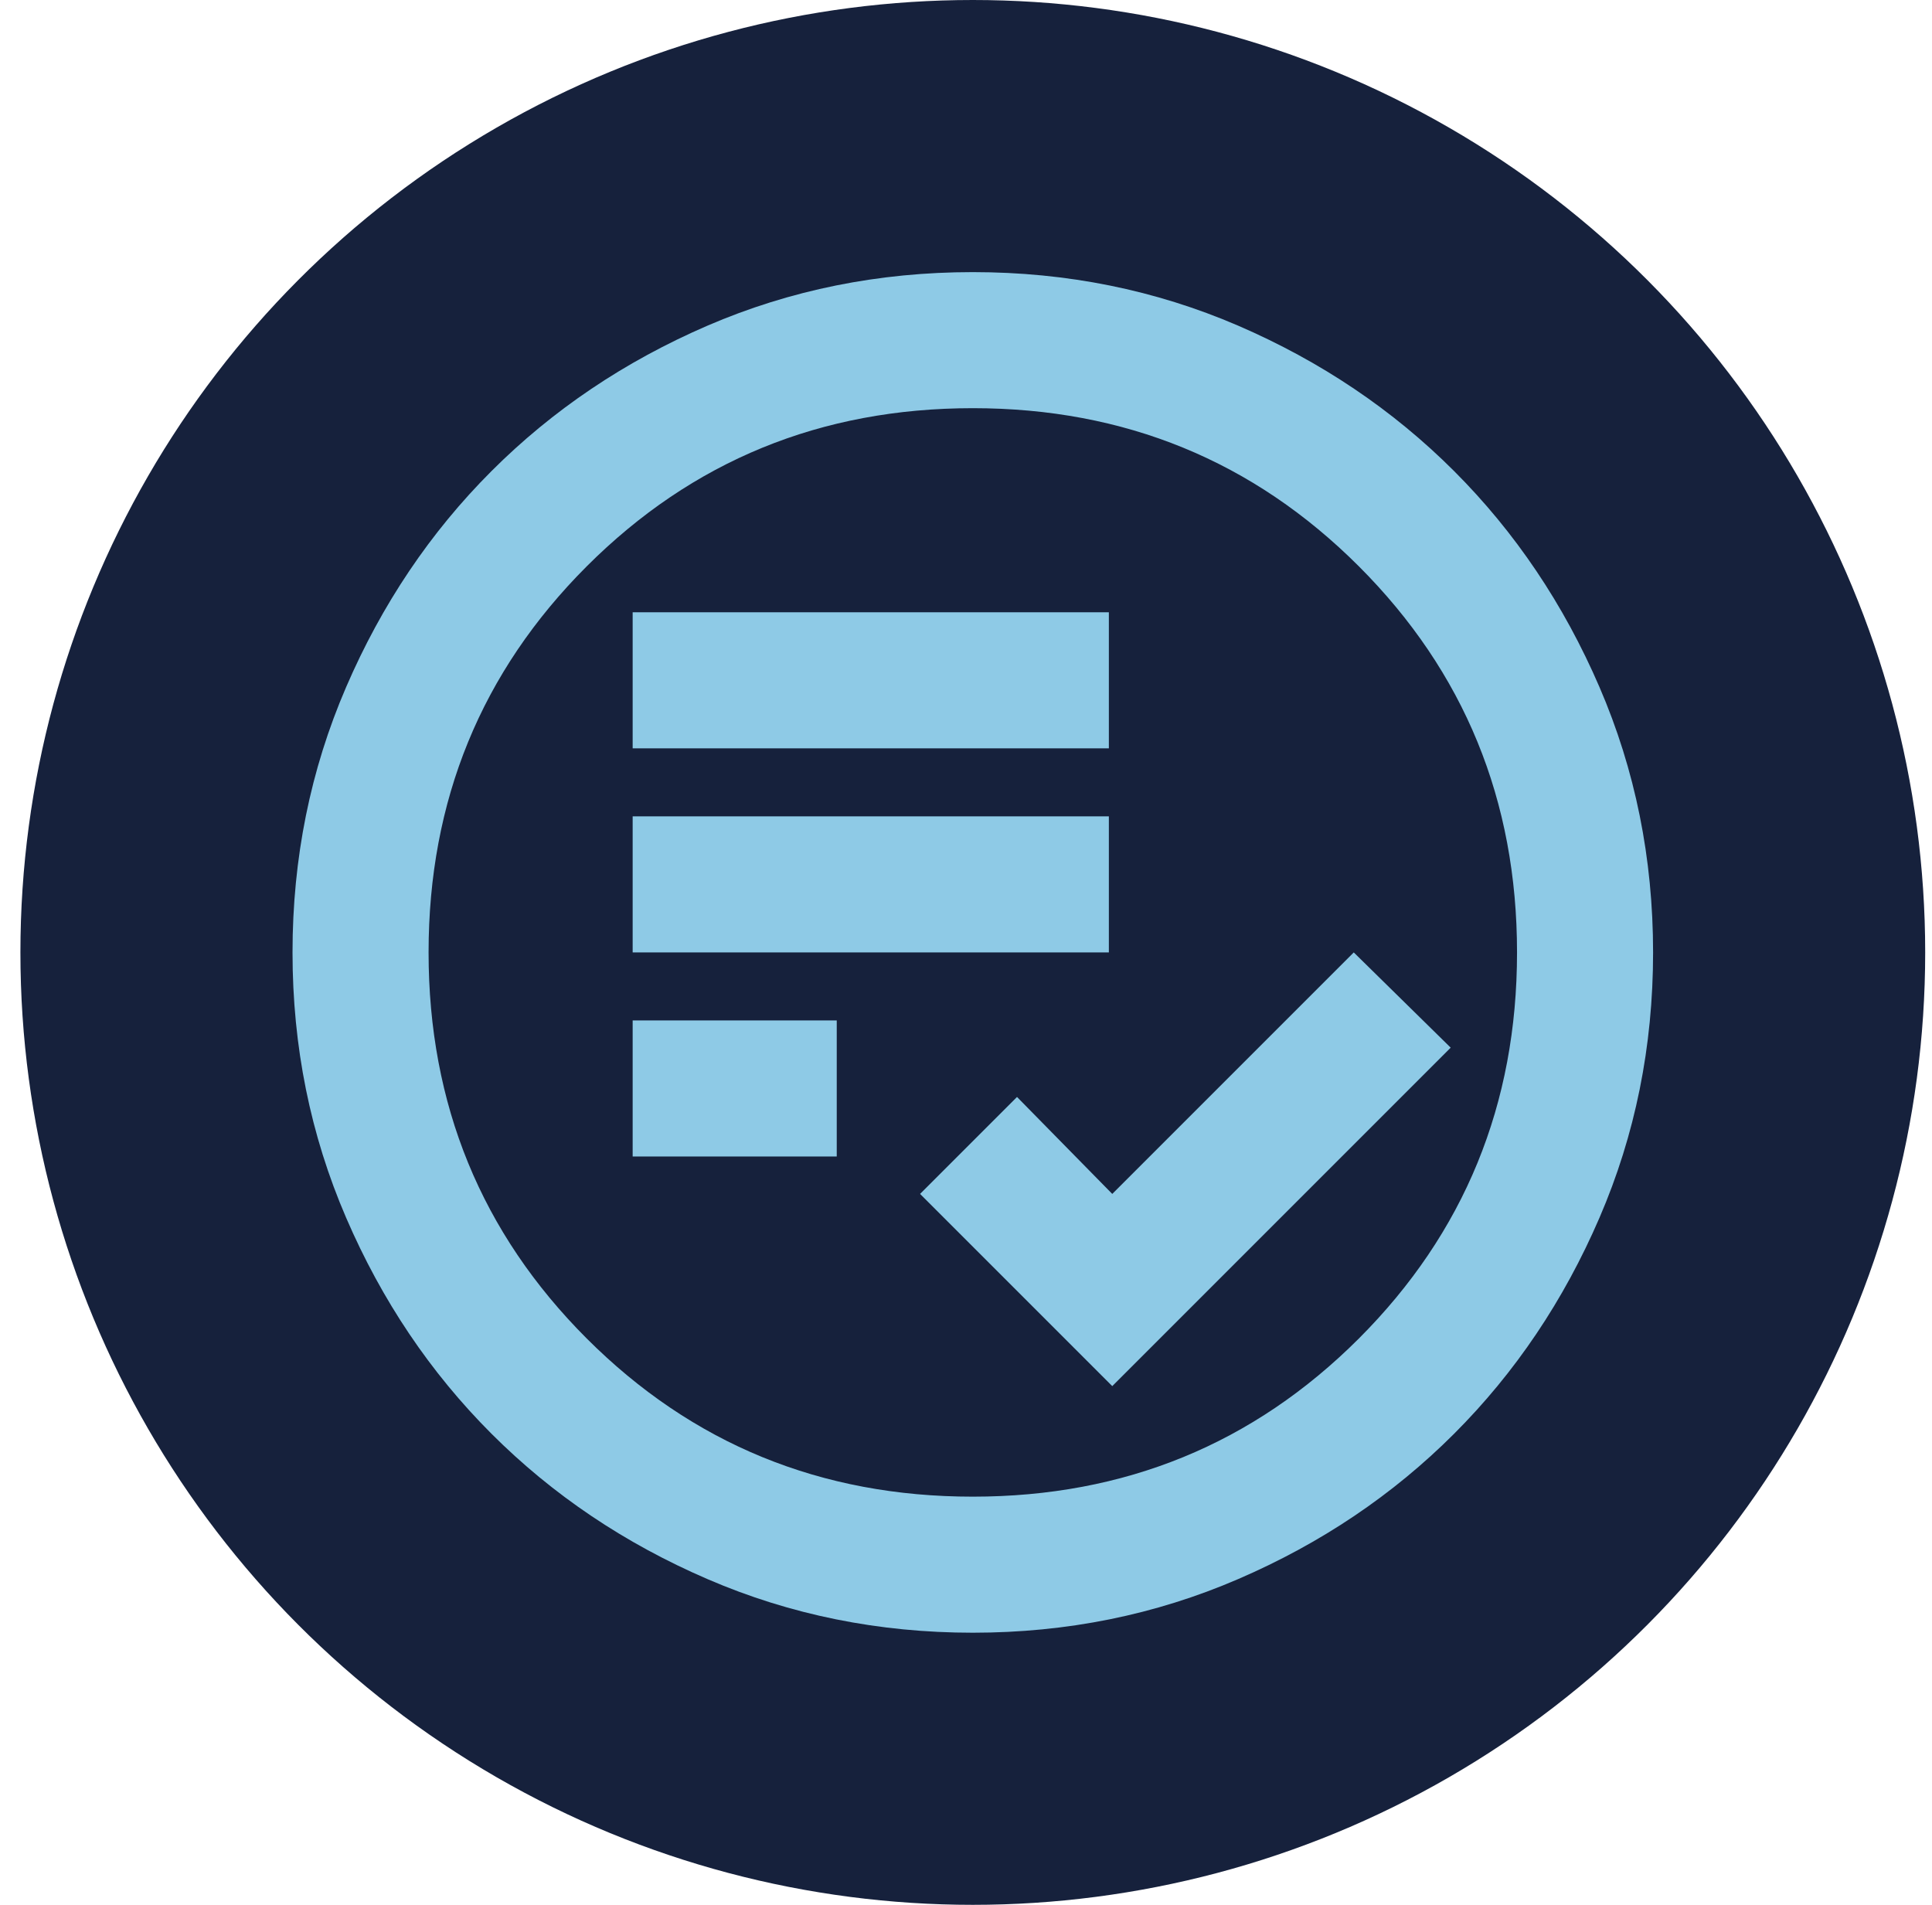 <svg width="71" height="70" viewBox="0 0 71 70" fill="none" xmlns="http://www.w3.org/2000/svg">
<circle cx="35.75" cy="35" r="35" fill="#16213C"/>
<path d="M40.875 50.938L53.312 38.5L49.75 35L40.875 43.875L37.375 40.312L33.812 43.875L40.875 50.938ZM23.25 42.5H30.75V37.5H23.25V42.5ZM23.25 35H40.75V30H23.25V35ZM23.25 27.5H40.75V22.5H23.25V27.5ZM35.75 60C32.292 60 29.042 59.343 26 58.03C22.958 56.718 20.312 54.938 18.062 52.688C15.812 50.438 14.032 47.792 12.72 44.75C11.407 41.708 10.75 38.458 10.75 35C10.75 31.542 11.407 28.292 12.72 25.25C14.032 22.208 15.812 19.562 18.062 17.312C20.312 15.062 22.958 13.281 26 11.967C29.042 10.656 32.292 10 35.75 10C39.208 10 42.458 10.656 45.5 11.967C48.542 13.281 51.188 15.062 53.438 17.312C55.688 19.562 57.468 22.208 58.78 25.25C60.093 28.292 60.75 31.542 60.75 35C60.75 38.458 60.093 41.708 58.78 44.75C57.468 47.792 55.688 50.438 53.438 52.688C51.188 54.938 48.542 56.718 45.5 58.03C42.458 59.343 39.208 60 35.75 60ZM35.75 55C41.333 55 46.062 53.062 49.938 49.188C53.812 45.312 55.75 40.583 55.75 35C55.75 29.417 53.812 24.688 49.938 20.812C46.062 16.938 41.333 15 35.75 15C30.167 15 25.438 16.938 21.562 20.812C17.688 24.688 15.75 29.417 15.75 35C15.75 40.583 17.688 45.312 21.562 49.188C25.438 53.062 30.167 55 35.75 55Z" fill="#8ECAE6"/>
</svg>
